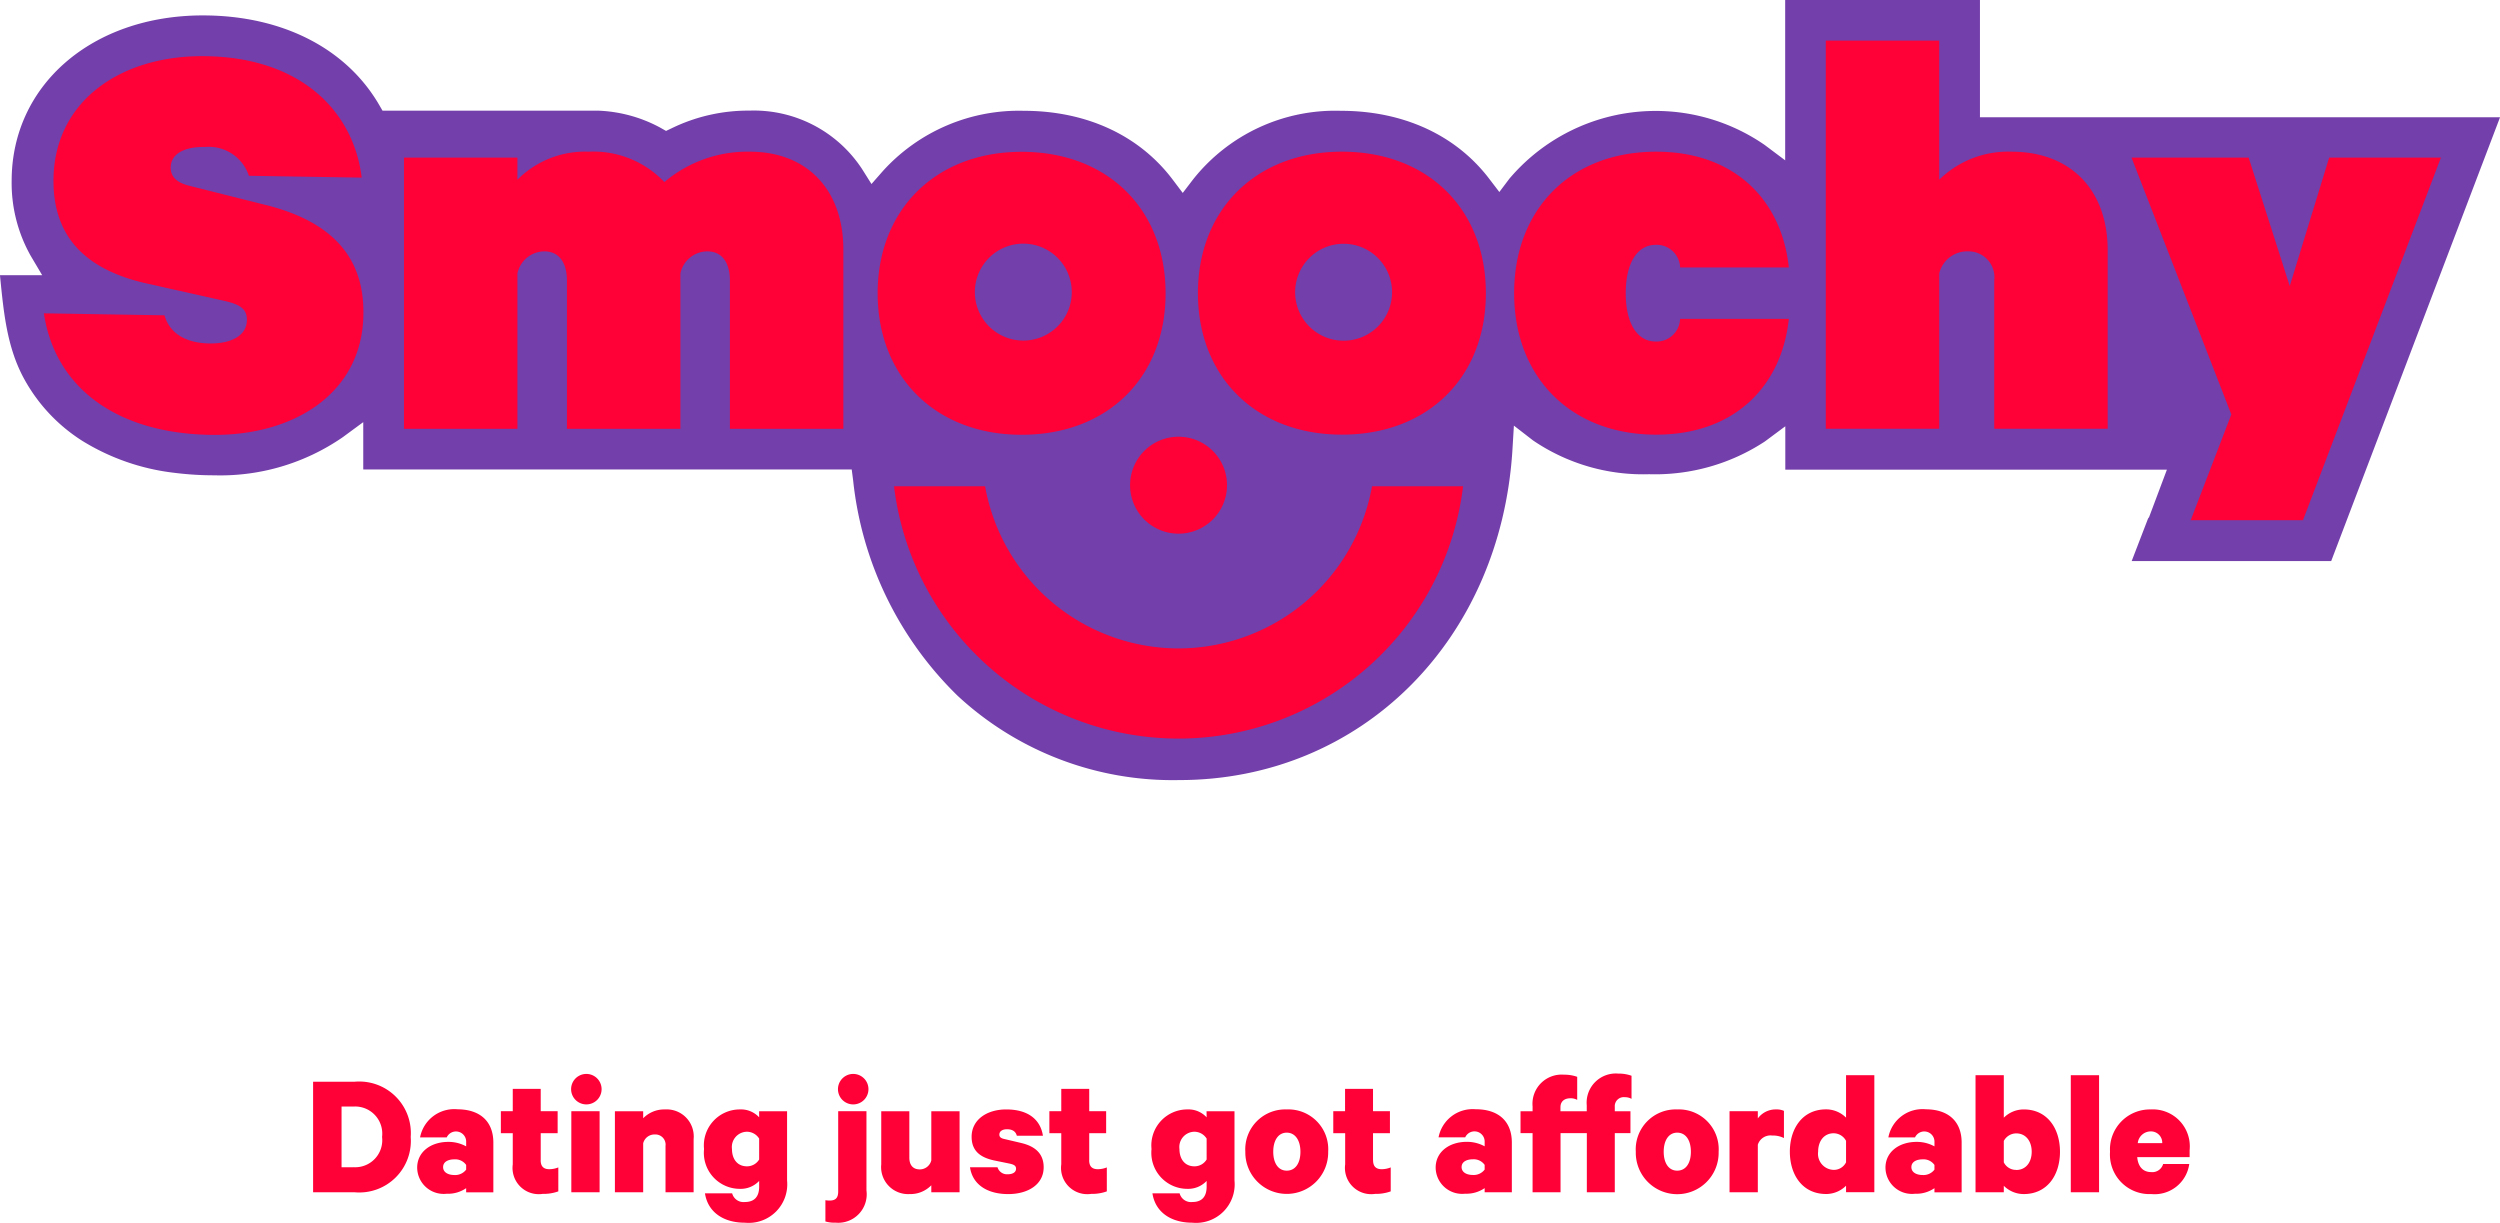<svg xmlns="http://www.w3.org/2000/svg" xmlns:xlink="http://www.w3.org/1999/xlink" width="205.708" height="100.608" viewBox="0 0 205.708 100.608">
  <defs>
    <clipPath id="clip-path">
      <rect id="Rectangle_19" data-name="Rectangle 19" width="154.407" height="12.269" transform="translate(0 0)" fill="none"/>
    </clipPath>
  </defs>
  <g id="Group_44" data-name="Group 44" transform="translate(-95.917 -85.346)">
    <g id="Layer_2" transform="translate(90.117 83.046)">
      <g id="Group_2" data-name="Group 2" transform="translate(5.8 2.3)">
        <path id="Path_1" data-name="Path 1" d="M168.717,11.925V2.3H152.69V15.493l-1.681-1.261A15.775,15.775,0,0,0,130,17l-.83,1.1L128.33,17c-2.749-3.6-7.081-5.583-12.2-5.583a14.917,14.917,0,0,0-12.169,5.659l-.841,1.1-.83-1.1c-2.749-3.643-7.1-5.659-12.255-5.659a15.1,15.1,0,0,0-11.6,4.969l-.927,1.056-.754-1.2a10.642,10.642,0,0,0-9.28-4.84,14.38,14.38,0,0,0-6.37,1.434l-.5.237-.474-.269a11.645,11.645,0,0,0-5.152-1.4H37.273l-.3-.517c-2.716-4.635-7.987-7.319-14.486-7.319C13.377,3.572,6.759,9.3,6.759,17.185a12.2,12.2,0,0,0,1.574,6.176l.938,1.584H5.8c0,.043.011.1.011.14.291,2.932.56,5.7,1.886,8.224a13.959,13.959,0,0,0,4.883,5.271,18.453,18.453,0,0,0,7.61,2.63,26.12,26.12,0,0,0,3.223.2,17.714,17.714,0,0,0,10.606-3.147l1.671-1.229V40.93H75.882l.119.916a29,29,0,0,0,8.59,17.7,26.035,26.035,0,0,0,18.237,6.941c14.917,0,26.451-11.436,27.421-27.183l.119-1.983,1.574,1.218a16.082,16.082,0,0,0,9.55,2.781,16.446,16.446,0,0,0,9.528-2.695l1.681-1.25v3.568h31.4l-1.509,4.02v-.108l-1.39,3.611h16.416l13.894-36.518H168.717Z" transform="translate(-5.8 -2.3)" fill="#733faa"/>
        <g id="Group_1" data-name="Group 1" transform="translate(3.611 3.341)">
          <path id="Path_2" data-name="Path 2" d="M711.711,386.844a16.185,16.185,0,0,1-15.92-13.344H688.3a23.58,23.58,0,0,0,46.822,0h-7.491a16.2,16.2,0,0,1-15.92,13.344" transform="translate(-618.347 -336.831)" fill="#ff0037"/>
          <path id="Path_3" data-name="Path 3" d="M868.5,339.688a3.988,3.988,0,1,0,3.988-3.988,3.986,3.986,0,0,0-3.988,3.988" transform="translate(-779.124 -303.105)" fill="#ff0037"/>
          <path id="Path_4" data-name="Path 4" d="M57.645,57.444,51.383,55.87c-.927-.216-1.66-.614-1.649-1.552.022-1.132,1.164-1.7,2.835-1.671a3.475,3.475,0,0,1,3.6,2.371l9.28.151c-.647-5.368-4.893-9.862-12.8-9.992-6.984-.119-12.449,3.665-12.557,10.056C40,60.494,43.3,62.908,47.9,63.911l6.165,1.38c1.175.269,1.962.571,1.94,1.606-.022,1.326-1.358,1.94-3.083,1.919-1.962-.032-3.277-.841-3.7-2.317L39.3,66.336c.927,6.155,6.025,9.884,13.743,10,6.78.108,12.438-3.384,12.546-9.862.1-4.721-2.565-7.664-7.944-9.032" transform="translate(-39.3 -43.895)" fill="#ff0037"/>
          <path id="Path_5" data-name="Path 5" d="M342.655,118.1a10.584,10.584,0,0,0-7.028,2.5,8.063,8.063,0,0,0-6.241-2.5,7.862,7.862,0,0,0-5.853,2.307v-1.822H314.2V140.9h9.334V128.124a2.281,2.281,0,0,1,2.21-1.822c1.326,0,1.865,1.078,1.865,2.4V140.9h9.334V128.124a2.28,2.28,0,0,1,2.21-1.822c1.326,0,1.865,1.078,1.865,2.4V140.9h9.334V126.205c.022-4.958-2.975-8.105-7.7-8.105" transform="translate(-284.57 -108.96)" fill="#ff0037"/>
          <path id="Path_6" data-name="Path 6" d="M687.786,125.756a3.988,3.988,0,1,1-3.988,3.988,3.986,3.986,0,0,1,3.988-3.988m-.14,15.726c7.081,0,11.846-4.721,11.846-11.641S694.727,118.2,687.646,118.2c-7.028,0-11.846,4.721-11.846,11.641s4.818,11.641,11.846,11.641" transform="translate(-607.195 -109.049)" fill="#ff0037"/>
          <path id="Path_7" data-name="Path 7" d="M1173.34,125.764a1.93,1.93,0,0,1,2.016,1.865h8.946c-.593-5.6-4.516-9.528-10.908-9.528-7.082,0-11.695,4.764-11.695,11.641s4.624,11.641,11.695,11.641c6.391,0,10.315-3.934,10.908-9.528h-8.946a1.93,1.93,0,0,1-2.016,1.865c-1.477,0-2.458-1.423-2.458-3.977s.992-3.977,2.458-3.977" transform="translate(-1040.722 -108.96)" fill="#ff0037"/>
          <path id="Path_8" data-name="Path 8" d="M1414.884,42.44a8.1,8.1,0,0,0-5.95,2.307V33.3H1399.6V65.237h9.334V52.464a2.367,2.367,0,0,1,2.361-1.822,2.131,2.131,0,0,1,2.166,2.4V65.237h9.334V50.546c0-4.958-3.05-8.105-7.911-8.105" transform="translate(-1252.98 -33.3)" fill="#ff0037"/>
          <path id="Path_9" data-name="Path 9" d="M1649.265,122.6l-3.245,10.574-3.384-10.574H1633l8.213,21.137-3.342,8.7h9.238l11.349-29.835Z" transform="translate(-1461.223 -112.975)" fill="#ff0037"/>
          <path id="Path_10" data-name="Path 10" d="M932.286,133.653a3.988,3.988,0,1,1,3.988-3.988,3.986,3.986,0,0,1-3.988,3.988m-.14-15.553c-7.028,0-11.846,4.721-11.846,11.641s4.818,11.641,11.846,11.641c7.081,0,11.846-4.721,11.846-11.641S939.216,118.1,932.145,118.1" transform="translate(-825.341 -108.96)" fill="#ff0037"/>
        </g>
      </g>
    </g>
    <g id="Group_17" data-name="Group 17" transform="translate(121.68 173.685)">
      <g id="Group_4" data-name="Group 4" transform="translate(0 0)" clip-path="url(#clip-path)">
        <path id="Path_12" data-name="Path 12" d="M129.218.178a1.254,1.254,0,1,0,1.319,1.26,1.254,1.254,0,0,0-1.319-1.26" transform="translate(-106.799 -0.149)" fill="#ff0037"/>
        <path id="Path_13" data-name="Path 13" d="M262.322.178a1.254,1.254,0,1,0,1.318,1.26,1.254,1.254,0,0,0-1.318-1.26" transform="translate(-217.944 -0.149)" fill="#ff0037"/>
        <path id="Path_14" data-name="Path 14" d="M3.438,4.041H0v9.1H3.438A4.246,4.246,0,0,0,8.032,8.589,4.246,4.246,0,0,0,3.438,4.041M3.32,11.079H2.341V6.086H3.32a2.231,2.231,0,0,1,2.355,2.5,2.226,2.226,0,0,1-2.355,2.49" transform="translate(0 -3.374)" fill="#ff0037"/>
        <path id="Path_15" data-name="Path 15" d="M55.2,17.785A2.86,2.86,0,0,0,52.152,20.1h2.193a.839.839,0,0,1,1.6.311v.429a3,3,0,0,0-1.467-.37c-1.452,0-2.564.83-2.564,2.119a2.18,2.18,0,0,0,2.43,2.148,2.634,2.634,0,0,0,1.6-.459v.341h2.237v-4.09c0-1.734-1.082-2.741-2.978-2.741m.741,4.964a1.129,1.129,0,0,1-.978.444c-.46,0-.919-.193-.919-.651s.459-.638.919-.638a1.1,1.1,0,0,1,.978.46Z" transform="translate(-43.35 -14.851)" fill="#ff0037"/>
        <path id="Path_16" data-name="Path 16" d="M96.953,13.5V11.278h1.392V9.47H96.953V7.633h-2.3V9.47h-.979v1.808h.979v2.564a2.16,2.16,0,0,0,2.459,2.43,3.6,3.6,0,0,0,1.289-.207V14.093a1.991,1.991,0,0,1-.741.148c-.459,0-.711-.222-.711-.741" transform="translate(-78.224 -6.374)" fill="#ff0037"/>
        <rect id="Rectangle_17" data-name="Rectangle 17" width="2.326" height="6.668" transform="translate(21.248 3.096)" fill="#ff0037"/>
        <path id="Path_17" data-name="Path 17" d="M154.65,17.873a2.42,2.42,0,0,0-1.793.726v-.578h-2.326v6.668h2.326V20.659a.957.957,0,0,1,.964-.726.838.838,0,0,1,.874.948v3.809h2.312V20.318a2.227,2.227,0,0,0-2.356-2.445" transform="translate(-125.697 -14.924)" fill="#ff0037"/>
        <path id="Path_18" data-name="Path 18" d="M199.522,18.522a2.036,2.036,0,0,0-1.586-.652,2.959,2.959,0,0,0-2.949,3.26,2.964,2.964,0,0,0,2.949,3.275,2.087,2.087,0,0,0,1.586-.652v.475c0,.875-.445,1.26-1.171,1.26a.966.966,0,0,1-1.051-.712h-2.237c.237,1.541,1.511,2.415,3.288,2.415a3.171,3.171,0,0,0,3.468-3.468v-5.7h-2.3Zm0,3.467a1.161,1.161,0,0,1-1.008.563c-.77,0-1.229-.578-1.229-1.423a1.257,1.257,0,0,1,1.229-1.423,1.192,1.192,0,0,1,1.008.564Z" transform="translate(-162.819 -14.922)" fill="#ff0037"/>
        <path id="Path_19" data-name="Path 19" d="M256.574,25.38c0,.548-.237.741-.711.741a2.107,2.107,0,0,1-.341-.029v1.748a2.69,2.69,0,0,0,.845.1,2.344,2.344,0,0,0,2.533-2.652v-6.52h-2.325Z" transform="translate(-213.368 -15.674)" fill="#ff0037"/>
        <path id="Path_20" data-name="Path 20" d="M287.488,22.815a.975.975,0,0,1-.948.741c-.593,0-.86-.4-.86-.963V18.77h-2.311v4.372a2.222,2.222,0,0,0,2.341,2.444,2.384,2.384,0,0,0,1.778-.726v.578h2.326V18.77h-2.326Z" transform="translate(-236.62 -15.673)" fill="#ff0037"/>
        <path id="Path_21" data-name="Path 21" d="M331.834,20.629l-1.319-.311c-.311-.059-.46-.163-.46-.371,0-.3.282-.444.623-.444.534,0,.741.251.814.534h2.149c-.207-1.32-1.2-2.164-3.023-2.164-1.57,0-2.845.829-2.845,2.252,0,1.17.726,1.7,1.837,1.942l1.3.266c.326.075.519.163.519.415,0,.311-.3.46-.682.46a.814.814,0,0,1-.844-.578H327.64c.209,1.438,1.438,2.208,3.143,2.208,1.629,0,2.918-.786,2.918-2.208,0-1.082-.651-1.72-1.867-2" transform="translate(-273.588 -14.924)" fill="#ff0037"/>
        <path id="Path_22" data-name="Path 22" d="M370.525,13.5V11.278h1.392V9.47h-1.392V7.633h-2.3V9.47h-.979v1.808h.979v2.564a2.16,2.16,0,0,0,2.459,2.43,3.6,3.6,0,0,0,1.289-.207V14.093a1.994,1.994,0,0,1-.741.148c-.46,0-.712-.222-.712-.741" transform="translate(-306.663 -6.374)" fill="#ff0037"/>
        <path id="Path_23" data-name="Path 23" d="M422.708,18.522a2.036,2.036,0,0,0-1.586-.652,2.959,2.959,0,0,0-2.949,3.26,2.964,2.964,0,0,0,2.949,3.275,2.087,2.087,0,0,0,1.586-.652v.475c0,.875-.445,1.26-1.17,1.26a.966.966,0,0,1-1.052-.712h-2.238c.237,1.541,1.511,2.415,3.29,2.415A3.17,3.17,0,0,0,425,23.723v-5.7h-2.3Zm0,3.467a1.161,1.161,0,0,1-1.008.563c-.77,0-1.229-.578-1.229-1.423a1.257,1.257,0,0,1,1.229-1.423,1.192,1.192,0,0,1,1.008.564Z" transform="translate(-349.185 -14.922)" fill="#ff0037"/>
        <path id="Path_24" data-name="Path 24" d="M468.373,17.874a3.287,3.287,0,0,0-3.409,3.482,3.409,3.409,0,1,0,6.817,0,3.279,3.279,0,0,0-3.409-3.482m0,5.037c-.711,0-1.111-.636-1.111-1.555s.4-1.571,1.111-1.571,1.126.652,1.126,1.571-.4,1.555-1.126,1.555" transform="translate(-388.257 -14.925)" fill="#ff0037"/>
        <path id="Path_25" data-name="Path 25" d="M512.07,13.5V11.278h1.392V9.47H512.07V7.633h-2.3V9.47H508.8v1.808h.979v2.564a2.16,2.16,0,0,0,2.459,2.43,3.6,3.6,0,0,0,1.289-.207V14.093a1.992,1.992,0,0,1-.741.148c-.46,0-.711-.222-.711-.741" transform="translate(-424.857 -6.374)" fill="#ff0037"/>
        <path id="Path_26" data-name="Path 26" d="M563.187,17.785a2.858,2.858,0,0,0-3.052,2.311h2.193a.838.838,0,0,1,1.6.311v.429a3,3,0,0,0-1.467-.37c-1.452,0-2.564.83-2.564,2.119a2.18,2.18,0,0,0,2.431,2.148,2.632,2.632,0,0,0,1.6-.459v.341h2.237v-4.09c0-1.734-1.082-2.741-2.978-2.741m.741,4.964a1.129,1.129,0,0,1-.978.444c-.46,0-.919-.193-.919-.651s.459-.638.919-.638a1.1,1.1,0,0,1,.978.46Z" transform="translate(-467.529 -14.851)" fill="#ff0037"/>
        <path id="Path_27" data-name="Path 27" d="M607.657,2.608V3.1h-2.164V2.771c0-.5.341-.741.83-.741a1.107,1.107,0,0,1,.548.133V.266A3.116,3.116,0,0,0,605.79.09,2.4,2.4,0,0,0,603.2,2.7v.4h-.992V4.9h.992V9.765h2.3V4.9h2.164V9.765h2.3V4.9h1.289V3.1h-1.289V2.742a.742.742,0,0,1,.829-.8,1.12,1.12,0,0,1,.548.134V.178A3.083,3.083,0,0,0,610.25,0a2.4,2.4,0,0,0-2.593,2.608" transform="translate(-502.857 0)" fill="#ff0037"/>
        <path id="Path_28" data-name="Path 28" d="M663.1,17.874a3.286,3.286,0,0,0-3.407,3.482,3.409,3.409,0,1,0,6.816,0,3.279,3.279,0,0,0-3.409-3.482m0,5.037c-.711,0-1.111-.636-1.111-1.555s.4-1.571,1.111-1.571c.726,0,1.126.652,1.126,1.571s-.4,1.555-1.126,1.555" transform="translate(-550.857 -14.925)" fill="#ff0037"/>
        <path id="Path_29" data-name="Path 29" d="M708.8,18.613V18.02h-2.327v6.668H708.8V20.777a1.09,1.09,0,0,1,1.186-.756,2,2,0,0,1,.963.207V17.991a1.442,1.442,0,0,0-.638-.119,1.821,1.821,0,0,0-1.511.741" transform="translate(-589.924 -14.924)" fill="#ff0037"/>
        <path id="Path_30" data-name="Path 30" d="M741.185,4.3a2.319,2.319,0,0,0-1.645-.682c-1.926,0-2.979,1.557-2.979,3.482s1.053,3.482,2.979,3.482a2.319,2.319,0,0,0,1.645-.682v.534h2.327V.808h-2.327Zm0,3.675a1.117,1.117,0,0,1-1.023.622,1.321,1.321,0,0,1-1.274-1.5c0-.859.475-1.511,1.274-1.511a1.161,1.161,0,0,1,1.023.622Z" transform="translate(-615.049 -0.675)" fill="#ff0037"/>
        <path id="Path_31" data-name="Path 31" d="M787.543,17.785A2.86,2.86,0,0,0,784.49,20.1h2.193a.839.839,0,0,1,1.6.311v.429a3,3,0,0,0-1.467-.37c-1.453,0-2.564.83-2.564,2.119a2.18,2.18,0,0,0,2.43,2.148,2.633,2.633,0,0,0,1.6-.459v.341h2.237v-4.09c0-1.734-1.082-2.741-2.978-2.741m.741,4.964a1.129,1.129,0,0,1-.978.444c-.46,0-.92-.193-.92-.651s.46-.638.92-.638a1.1,1.1,0,0,1,.978.46Z" transform="translate(-654.872 -14.851)" fill="#ff0037"/>
        <path id="Path_32" data-name="Path 32" d="M833.134,3.625a2.318,2.318,0,0,0-1.645.682V.81h-2.326v9.631h2.326V9.907a2.318,2.318,0,0,0,1.645.681c1.927,0,2.978-1.555,2.978-3.481s-1.051-3.482-2.978-3.482M832.512,8.6a1.117,1.117,0,0,1-1.023-.623V6.218a1.163,1.163,0,0,1,1.023-.622c.8,0,1.273.651,1.273,1.511s-.474,1.5-1.273,1.5" transform="translate(-692.373 -0.676)" fill="#ff0037"/>
        <rect id="Rectangle_18" data-name="Rectangle 18" width="2.327" height="9.631" transform="translate(144.628 0.133)" fill="#ff0037"/>
        <path id="Path_33" data-name="Path 33" d="M902.8,21.221a3.043,3.043,0,0,0-3.2-3.348,3.289,3.289,0,0,0-3.349,3.482,3.251,3.251,0,0,0,3.393,3.481,2.876,2.876,0,0,0,3.126-2.474h-2.149a.922.922,0,0,1-.977.667c-.667,0-1.082-.429-1.156-1.23H902.8Zm-4.267-.578a1.078,1.078,0,0,1,1.067-.963.931.931,0,0,1,.948.963Z" transform="translate(-748.394 -14.924)" fill="#ff0037"/>
      </g>
    </g>
  </g>
</svg>
